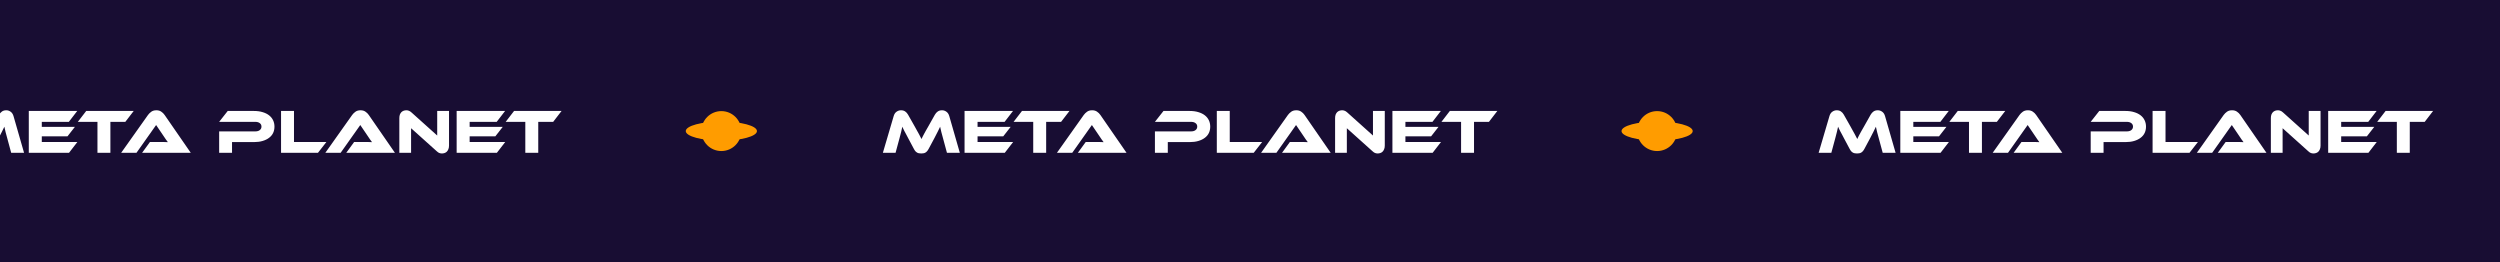 <svg width="1440" height="151" viewBox="0 0 1440 151" fill="none" xmlns="http://www.w3.org/2000/svg">
<rect width="1440" height="151" fill="#180D33"/>
<path d="M-12.1 72.88C-11.572 73.816 -11.116 74.644 -10.732 75.364C-10.324 76.06 -9.976 76.684 -9.688 77.236C-9.376 77.788 -9.112 78.292 -8.896 78.748C-8.656 79.204 -8.428 79.648 -8.212 80.08C-8.02 79.648 -7.816 79.216 -7.6 78.784C-7.36 78.328 -7.096 77.824 -6.808 77.272C-6.496 76.696 -6.148 76.06 -5.764 75.364C-5.356 74.668 -4.888 73.852 -4.36 72.916L-0.508 66.076C-0.076 65.308 0.464 64.696 1.112 64.24C1.784 63.76 2.612 63.52 3.596 63.52C4.532 63.52 5.372 63.796 6.116 64.348C6.884 64.876 7.436 65.704 7.772 66.832L13.856 88H6.44L4.172 79.612C3.788 78.244 3.464 77.044 3.2 76.012C2.936 74.98 2.708 73.972 2.516 72.988C2.108 73.828 1.652 74.764 1.148 75.796C0.644 76.804 -0.016 78.088 -0.832 79.648L-4.072 85.696C-4.384 86.296 -4.708 86.776 -5.044 87.136C-5.356 87.472 -5.68 87.736 -6.016 87.928C-6.352 88.12 -6.712 88.24 -7.096 88.288C-7.48 88.36 -7.9 88.396 -8.356 88.396C-8.812 88.396 -9.232 88.36 -9.616 88.288C-10 88.24 -10.36 88.12 -10.696 87.928C-11.032 87.736 -11.368 87.472 -11.704 87.136C-12.016 86.776 -12.328 86.296 -12.64 85.696L-15.88 79.612C-16.312 78.796 -16.696 78.064 -17.032 77.416C-17.368 76.768 -17.68 76.192 -17.968 75.688C-18.232 75.16 -18.472 74.68 -18.688 74.248C-18.88 73.816 -19.072 73.396 -19.264 72.988C-19.456 73.948 -19.684 74.956 -19.948 76.012C-20.212 77.044 -20.524 78.244 -20.884 79.612L-23.152 88H-30.46L-24.232 66.832C-23.896 65.704 -23.344 64.876 -22.576 64.348C-21.808 63.796 -20.956 63.52 -20.02 63.52C-19.06 63.52 -18.256 63.748 -17.608 64.204C-16.936 64.66 -16.384 65.284 -15.952 66.076L-12.1 72.88ZM44.556 81.808L39.768 88H16.584V63.916H44.484L39.66 70.18H24.072V73.06H43.152L38.868 78.532H24.072V81.808H44.556ZM77.016 63.916L72.192 70.18H63.588V88H56.136V70.18H44.832L49.656 63.916H77.016ZM81.862 88L86.362 81.808H92.41C93.13 81.808 93.874 81.808 94.642 81.808C95.434 81.808 96.118 81.832 96.694 81.88C96.358 81.448 95.962 80.908 95.506 80.26C95.074 79.588 94.654 78.964 94.246 78.388L89.926 72.016L78.622 88H69.802L85.246 66.22C85.75 65.524 86.386 64.9 87.154 64.348C87.922 63.796 88.894 63.52 90.07 63.52C91.198 63.52 92.134 63.784 92.878 64.312C93.646 64.816 94.294 65.452 94.822 66.22L109.87 88H81.862ZM158.095 72.952C158.095 74.296 157.831 75.52 157.303 76.624C156.775 77.704 155.995 78.628 154.963 79.396C153.955 80.164 152.719 80.764 151.255 81.196C149.791 81.628 148.123 81.844 146.251 81.844H133.651V88H126.235V75.688H146.971C148.123 75.688 149.011 75.436 149.635 74.932C150.283 74.428 150.607 73.756 150.607 72.916C150.607 72.076 150.283 71.416 149.635 70.936C149.011 70.432 148.123 70.18 146.971 70.18H126.235L131.167 63.916H146.287C148.159 63.916 149.827 64.144 151.291 64.6C152.755 65.032 153.991 65.644 154.999 66.436C156.007 67.228 156.775 68.176 157.303 69.28C157.831 70.384 158.095 71.608 158.095 72.952ZM187.985 81.808L183.161 88H161.885V63.916H169.337V81.808H187.985ZM199.46 88L203.96 81.808H210.008C210.728 81.808 211.472 81.808 212.24 81.808C213.032 81.808 213.716 81.832 214.292 81.88C213.956 81.448 213.56 80.908 213.104 80.26C212.672 79.588 212.252 78.964 211.844 78.388L207.524 72.016L196.22 88H187.4L202.844 66.22C203.348 65.524 203.984 64.9 204.752 64.348C205.52 63.796 206.492 63.52 207.668 63.52C208.796 63.52 209.732 63.784 210.476 64.312C211.244 64.816 211.892 65.452 212.42 66.22L227.468 88H199.46ZM254.531 88.396C254.051 88.396 253.571 88.312 253.091 88.144C252.635 88 252.119 87.652 251.543 87.1L236.783 73.852V88H230.015V68.02C230.015 67.228 230.123 66.544 230.339 65.968C230.579 65.392 230.879 64.924 231.239 64.564C231.623 64.204 232.055 63.94 232.535 63.772C233.039 63.604 233.555 63.52 234.083 63.52C234.539 63.52 234.995 63.604 235.451 63.772C235.931 63.916 236.471 64.264 237.071 64.816L251.831 78.064V63.916H258.635V83.86C258.635 84.652 258.515 85.336 258.275 85.912C258.059 86.488 257.759 86.968 257.375 87.352C257.015 87.712 256.583 87.976 256.079 88.144C255.575 88.312 255.059 88.396 254.531 88.396ZM291.002 81.808L286.214 88H263.03V63.916H290.93L286.106 70.18H270.518V73.06H289.598L285.314 78.532H270.518V81.808H291.002ZM323.461 63.916L318.637 70.18H310.033V88H302.581V70.18H291.277L296.101 63.916H323.461Z" fill="white"/>
<path d="M526.9 72.88C527.428 73.816 527.884 74.644 528.268 75.364C528.676 76.06 529.024 76.684 529.312 77.236C529.624 77.788 529.888 78.292 530.104 78.748C530.344 79.204 530.572 79.648 530.788 80.08C530.98 79.648 531.184 79.216 531.4 78.784C531.64 78.328 531.904 77.824 532.192 77.272C532.504 76.696 532.852 76.06 533.236 75.364C533.644 74.668 534.112 73.852 534.64 72.916L538.492 66.076C538.924 65.308 539.464 64.696 540.112 64.24C540.784 63.76 541.612 63.52 542.596 63.52C543.532 63.52 544.372 63.796 545.116 64.348C545.884 64.876 546.436 65.704 546.772 66.832L552.856 88H545.44L543.172 79.612C542.788 78.244 542.464 77.044 542.2 76.012C541.936 74.98 541.708 73.972 541.516 72.988C541.108 73.828 540.652 74.764 540.148 75.796C539.644 76.804 538.984 78.088 538.168 79.648L534.928 85.696C534.616 86.296 534.292 86.776 533.956 87.136C533.644 87.472 533.32 87.736 532.984 87.928C532.648 88.12 532.288 88.24 531.904 88.288C531.52 88.36 531.1 88.396 530.644 88.396C530.188 88.396 529.768 88.36 529.384 88.288C529 88.24 528.64 88.12 528.304 87.928C527.968 87.736 527.632 87.472 527.296 87.136C526.984 86.776 526.672 86.296 526.36 85.696L523.12 79.612C522.688 78.796 522.304 78.064 521.968 77.416C521.632 76.768 521.32 76.192 521.032 75.688C520.768 75.16 520.528 74.68 520.312 74.248C520.12 73.816 519.928 73.396 519.736 72.988C519.544 73.948 519.316 74.956 519.052 76.012C518.788 77.044 518.476 78.244 518.116 79.612L515.848 88H508.54L514.768 66.832C515.104 65.704 515.656 64.876 516.424 64.348C517.192 63.796 518.044 63.52 518.98 63.52C519.94 63.52 520.744 63.748 521.392 64.204C522.064 64.66 522.616 65.284 523.048 66.076L526.9 72.88ZM583.556 81.808L578.768 88H555.584V63.916H583.484L578.66 70.18H563.072V73.06H582.152L577.868 78.532H563.072V81.808H583.556ZM616.016 63.916L611.192 70.18H602.588V88H595.136V70.18H583.832L588.656 63.916H616.016ZM620.862 88L625.362 81.808H631.41C632.13 81.808 632.874 81.808 633.642 81.808C634.434 81.808 635.118 81.832 635.694 81.88C635.358 81.448 634.962 80.908 634.506 80.26C634.074 79.588 633.654 78.964 633.246 78.388L628.926 72.016L617.622 88H608.802L624.246 66.22C624.75 65.524 625.386 64.9 626.154 64.348C626.922 63.796 627.894 63.52 629.07 63.52C630.198 63.52 631.134 63.784 631.878 64.312C632.646 64.816 633.294 65.452 633.822 66.22L648.87 88H620.862ZM697.095 72.952C697.095 74.296 696.831 75.52 696.303 76.624C695.775 77.704 694.995 78.628 693.963 79.396C692.955 80.164 691.719 80.764 690.255 81.196C688.791 81.628 687.123 81.844 685.251 81.844H672.651V88H665.235V75.688H685.971C687.123 75.688 688.011 75.436 688.635 74.932C689.283 74.428 689.607 73.756 689.607 72.916C689.607 72.076 689.283 71.416 688.635 70.936C688.011 70.432 687.123 70.18 685.971 70.18H665.235L670.167 63.916H685.287C687.159 63.916 688.827 64.144 690.291 64.6C691.755 65.032 692.991 65.644 693.999 66.436C695.007 67.228 695.775 68.176 696.303 69.28C696.831 70.384 697.095 71.608 697.095 72.952ZM726.985 81.808L722.161 88H700.885V63.916H708.337V81.808H726.985ZM738.46 88L742.96 81.808H749.008C749.728 81.808 750.472 81.808 751.24 81.808C752.032 81.808 752.716 81.832 753.292 81.88C752.956 81.448 752.56 80.908 752.104 80.26C751.672 79.588 751.252 78.964 750.844 78.388L746.524 72.016L735.22 88H726.4L741.844 66.22C742.348 65.524 742.984 64.9 743.752 64.348C744.52 63.796 745.492 63.52 746.668 63.52C747.796 63.52 748.732 63.784 749.476 64.312C750.244 64.816 750.892 65.452 751.42 66.22L766.468 88H738.46ZM793.531 88.396C793.051 88.396 792.571 88.312 792.091 88.144C791.635 88 791.119 87.652 790.543 87.1L775.783 73.852V88H769.015V68.02C769.015 67.228 769.123 66.544 769.339 65.968C769.579 65.392 769.879 64.924 770.239 64.564C770.623 64.204 771.055 63.94 771.535 63.772C772.039 63.604 772.555 63.52 773.083 63.52C773.539 63.52 773.995 63.604 774.451 63.772C774.931 63.916 775.471 64.264 776.071 64.816L790.831 78.064V63.916H797.635V83.86C797.635 84.652 797.515 85.336 797.275 85.912C797.059 86.488 796.759 86.968 796.375 87.352C796.015 87.712 795.583 87.976 795.079 88.144C794.575 88.312 794.059 88.396 793.531 88.396ZM830.002 81.808L825.214 88H802.03V63.916H829.93L825.106 70.18H809.518V73.06H828.598L824.314 78.532H809.518V81.808H830.002ZM862.461 63.916L857.637 70.18H849.033V88H841.581V70.18H830.277L835.101 63.916H862.461Z" fill="white"/>
<circle cx="415.5" cy="75.5" r="11.5" fill="#FF9C00"/>
<ellipse cx="415.5" cy="75.5" rx="20.5" ry="5.5" fill="#FF9C00"/>
<path d="M1065.9 72.88C1066.43 73.816 1066.88 74.644 1067.27 75.364C1067.68 76.06 1068.02 76.684 1068.31 77.236C1068.62 77.788 1068.89 78.292 1069.1 78.748C1069.34 79.204 1069.57 79.648 1069.79 80.08C1069.98 79.648 1070.18 79.216 1070.4 78.784C1070.64 78.328 1070.9 77.824 1071.19 77.272C1071.5 76.696 1071.85 76.06 1072.24 75.364C1072.64 74.668 1073.11 73.852 1073.64 72.916L1077.49 66.076C1077.92 65.308 1078.46 64.696 1079.11 64.24C1079.78 63.76 1080.61 63.52 1081.6 63.52C1082.53 63.52 1083.37 63.796 1084.12 64.348C1084.88 64.876 1085.44 65.704 1085.77 66.832L1091.86 88H1084.44L1082.17 79.612C1081.79 78.244 1081.46 77.044 1081.2 76.012C1080.94 74.98 1080.71 73.972 1080.52 72.988C1080.11 73.828 1079.65 74.764 1079.15 75.796C1078.64 76.804 1077.98 78.088 1077.17 79.648L1073.93 85.696C1073.62 86.296 1073.29 86.776 1072.96 87.136C1072.64 87.472 1072.32 87.736 1071.98 87.928C1071.65 88.12 1071.29 88.24 1070.9 88.288C1070.52 88.36 1070.1 88.396 1069.64 88.396C1069.19 88.396 1068.77 88.36 1068.38 88.288C1068 88.24 1067.64 88.12 1067.3 87.928C1066.97 87.736 1066.63 87.472 1066.3 87.136C1065.98 86.776 1065.67 86.296 1065.36 85.696L1062.12 79.612C1061.69 78.796 1061.3 78.064 1060.97 77.416C1060.63 76.768 1060.32 76.192 1060.03 75.688C1059.77 75.16 1059.53 74.68 1059.31 74.248C1059.12 73.816 1058.93 73.396 1058.74 72.988C1058.54 73.948 1058.32 74.956 1058.05 76.012C1057.79 77.044 1057.48 78.244 1057.12 79.612L1054.85 88H1047.54L1053.77 66.832C1054.1 65.704 1054.66 64.876 1055.42 64.348C1056.19 63.796 1057.04 63.52 1057.98 63.52C1058.94 63.52 1059.74 63.748 1060.39 64.204C1061.06 64.66 1061.62 65.284 1062.05 66.076L1065.9 72.88ZM1122.56 81.808L1117.77 88H1094.58V63.916H1122.48L1117.66 70.18H1102.07V73.06H1121.15L1116.87 78.532H1102.07V81.808H1122.56ZM1155.02 63.916L1150.19 70.18H1141.59V88H1134.14V70.18H1122.83L1127.66 63.916H1155.02ZM1159.86 88L1164.36 81.808H1170.41C1171.13 81.808 1171.87 81.808 1172.64 81.808C1173.43 81.808 1174.12 81.832 1174.69 81.88C1174.36 81.448 1173.96 80.908 1173.51 80.26C1173.07 79.588 1172.65 78.964 1172.25 78.388L1167.93 72.016L1156.62 88H1147.8L1163.25 66.22C1163.75 65.524 1164.39 64.9 1165.15 64.348C1165.92 63.796 1166.89 63.52 1168.07 63.52C1169.2 63.52 1170.13 63.784 1170.88 64.312C1171.65 64.816 1172.29 65.452 1172.82 66.22L1187.87 88H1159.86ZM1236.1 72.952C1236.1 74.296 1235.83 75.52 1235.3 76.624C1234.78 77.704 1234 78.628 1232.96 79.396C1231.96 80.164 1230.72 80.764 1229.26 81.196C1227.79 81.628 1226.12 81.844 1224.25 81.844H1211.65V88H1204.24V75.688H1224.97C1226.12 75.688 1227.01 75.436 1227.64 74.932C1228.28 74.428 1228.61 73.756 1228.61 72.916C1228.61 72.076 1228.28 71.416 1227.64 70.936C1227.01 70.432 1226.12 70.18 1224.97 70.18H1204.24L1209.17 63.916H1224.29C1226.16 63.916 1227.83 64.144 1229.29 64.6C1230.76 65.032 1231.99 65.644 1233 66.436C1234.01 67.228 1234.78 68.176 1235.3 69.28C1235.83 70.384 1236.1 71.608 1236.1 72.952ZM1265.99 81.808L1261.16 88H1239.89V63.916H1247.34V81.808H1265.99ZM1277.46 88L1281.96 81.808H1288.01C1288.73 81.808 1289.47 81.808 1290.24 81.808C1291.03 81.808 1291.72 81.832 1292.29 81.88C1291.96 81.448 1291.56 80.908 1291.1 80.26C1290.67 79.588 1290.25 78.964 1289.84 78.388L1285.52 72.016L1274.22 88H1265.4L1280.84 66.22C1281.35 65.524 1281.98 64.9 1282.75 64.348C1283.52 63.796 1284.49 63.52 1285.67 63.52C1286.8 63.52 1287.73 63.784 1288.48 64.312C1289.24 64.816 1289.89 65.452 1290.42 66.22L1305.47 88H1277.46ZM1332.53 88.396C1332.05 88.396 1331.57 88.312 1331.09 88.144C1330.64 88 1330.12 87.652 1329.54 87.1L1314.78 73.852V88H1308.02V68.02C1308.02 67.228 1308.12 66.544 1308.34 65.968C1308.58 65.392 1308.88 64.924 1309.24 64.564C1309.62 64.204 1310.06 63.94 1310.54 63.772C1311.04 63.604 1311.56 63.52 1312.08 63.52C1312.54 63.52 1313 63.604 1313.45 63.772C1313.93 63.916 1314.47 64.264 1315.07 64.816L1329.83 78.064V63.916H1336.64V83.86C1336.64 84.652 1336.52 85.336 1336.28 85.912C1336.06 86.488 1335.76 86.968 1335.38 87.352C1335.02 87.712 1334.58 87.976 1334.08 88.144C1333.58 88.312 1333.06 88.396 1332.53 88.396ZM1369 81.808L1364.21 88H1341.03V63.916H1368.93L1364.11 70.18H1348.52V73.06H1367.6L1363.31 78.532H1348.52V81.808H1369ZM1401.46 63.916L1396.64 70.18H1388.03V88H1380.58V70.18H1369.28L1374.1 63.916H1401.46Z" fill="white"/>
<circle cx="954.5" cy="75.5" r="11.5" fill="#FF9C00"/>
<ellipse cx="954.5" cy="75.5" rx="20.5" ry="5.5" fill="#FF9C00"/>
</svg>
